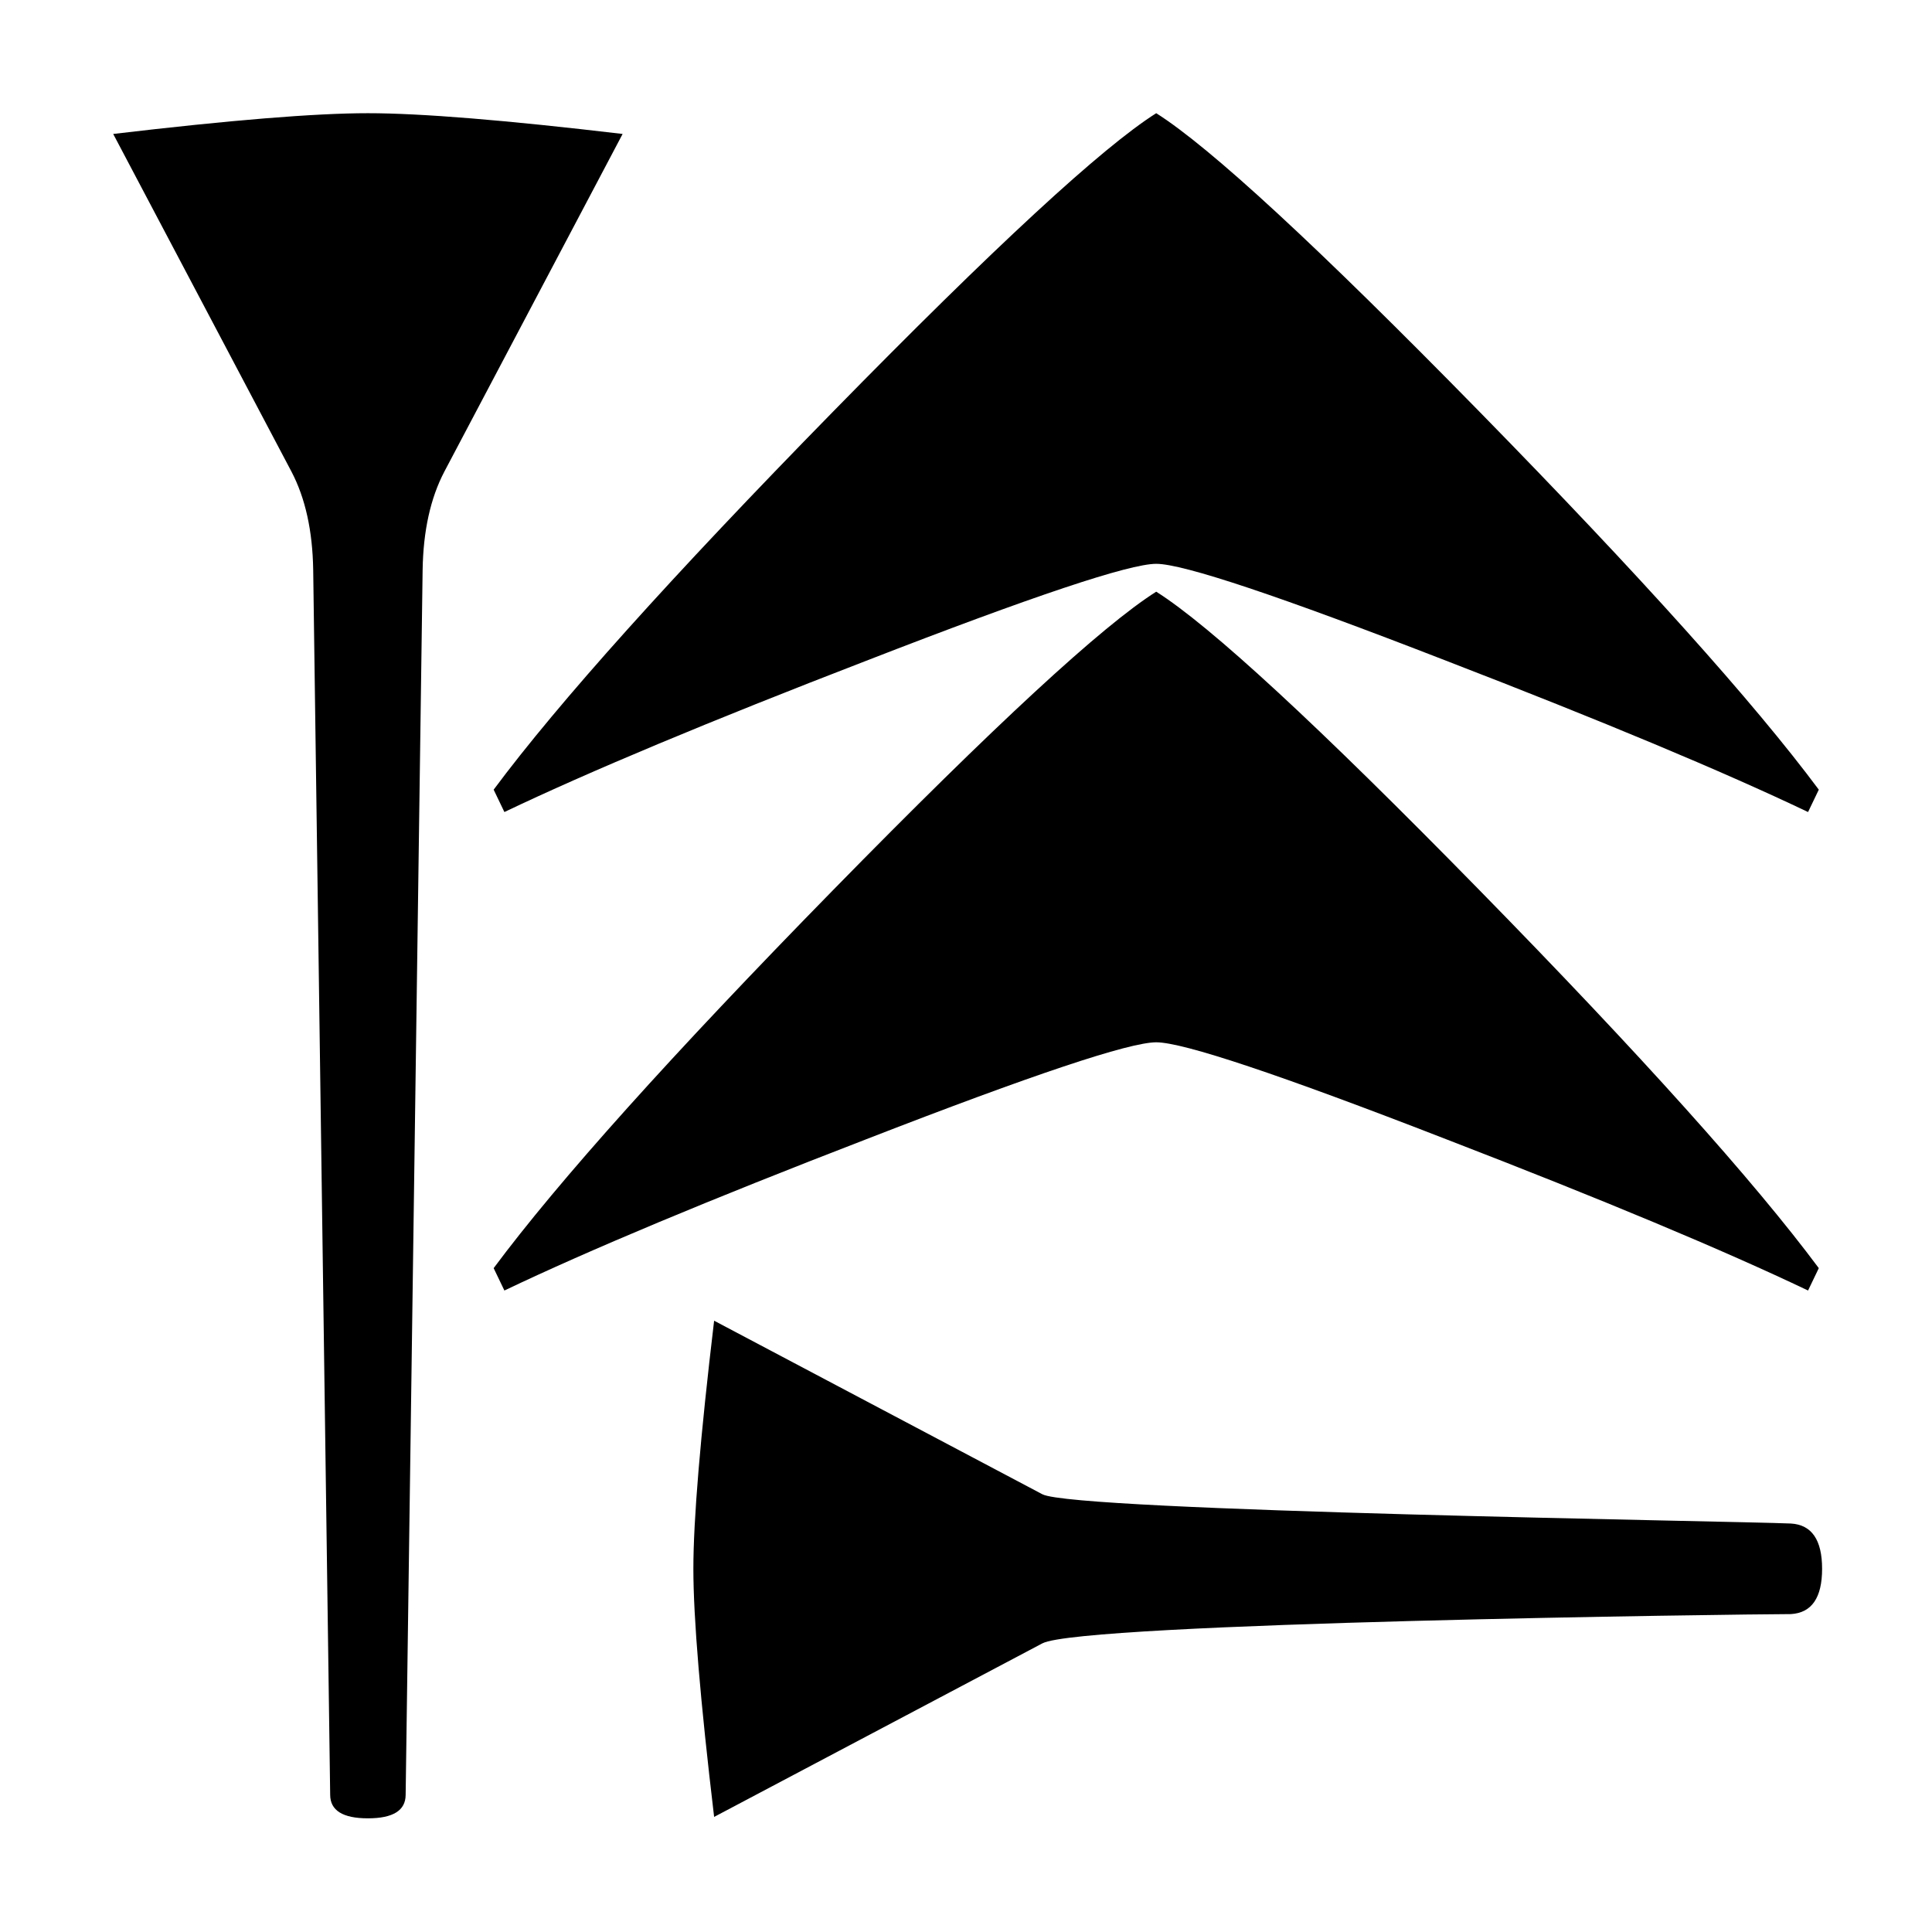 <svg xmlns="http://www.w3.org/2000/svg" height="2048" width="2048" viewBox="-10 0 2048 2048">
   <path d="M1921.5 1663c0 30.667-11 46.667-33 48-53.018.089-751.282 8.974-793.5 31l-348 184c-14.667-123.333-22-211-22-263s7.333-139.667 22-263l348 184c34 18 732.167 28.333 793.5 31 22 1.333 33 17.333 33 48zM524.681 860.79l-11.384-23.715c68.892-92.599 188.87-226.227 359.933-400.885 171.063-174.657 285.203-280.054 342.418-316.19 57.216 36.136 171.356 141.533 342.419 316.19C1729.13 610.848 1849.107 744.476 1918 837.075l-11.385 23.714c-89.91-42.911-217.77-96.362-383.578-160.354-176.318-68.508-278.78-102.761-307.389-102.761-28.608 0-131.07 34.253-307.388 102.761-165.808 63.992-293.668 117.443-383.579 160.354zM524.681 1368l-11.384-23.714c68.892-92.599 188.87-226.227 359.933-400.885 171.063-174.657 285.203-280.054 342.418-316.19 57.216 36.136 171.356 141.533 342.419 316.19 171.063 174.658 291.04 308.286 359.933 400.885L1906.615 1368c-89.91-42.912-217.77-96.362-383.578-160.354-176.318-68.508-278.78-102.762-307.389-102.762-28.608 0-131.07 34.254-307.388 102.762-165.808 63.992-293.668 117.442-383.579 160.354zM649.996 142L461 499.998c-14.667 28.001-22.335 62.669-23.002 104.001L420 1902.5c0 16.668-13.332 25.002-39.998 25.002-26.669 0-40.003-8.334-40.003-25.002L322.001 604.002c-.668-41.333-8.335-76-23.002-104.001L110 142.001C233.999 127.334 324 120 380.002 120c55.997 0 145.996 7.332 269.998 21.997z" />
</svg>